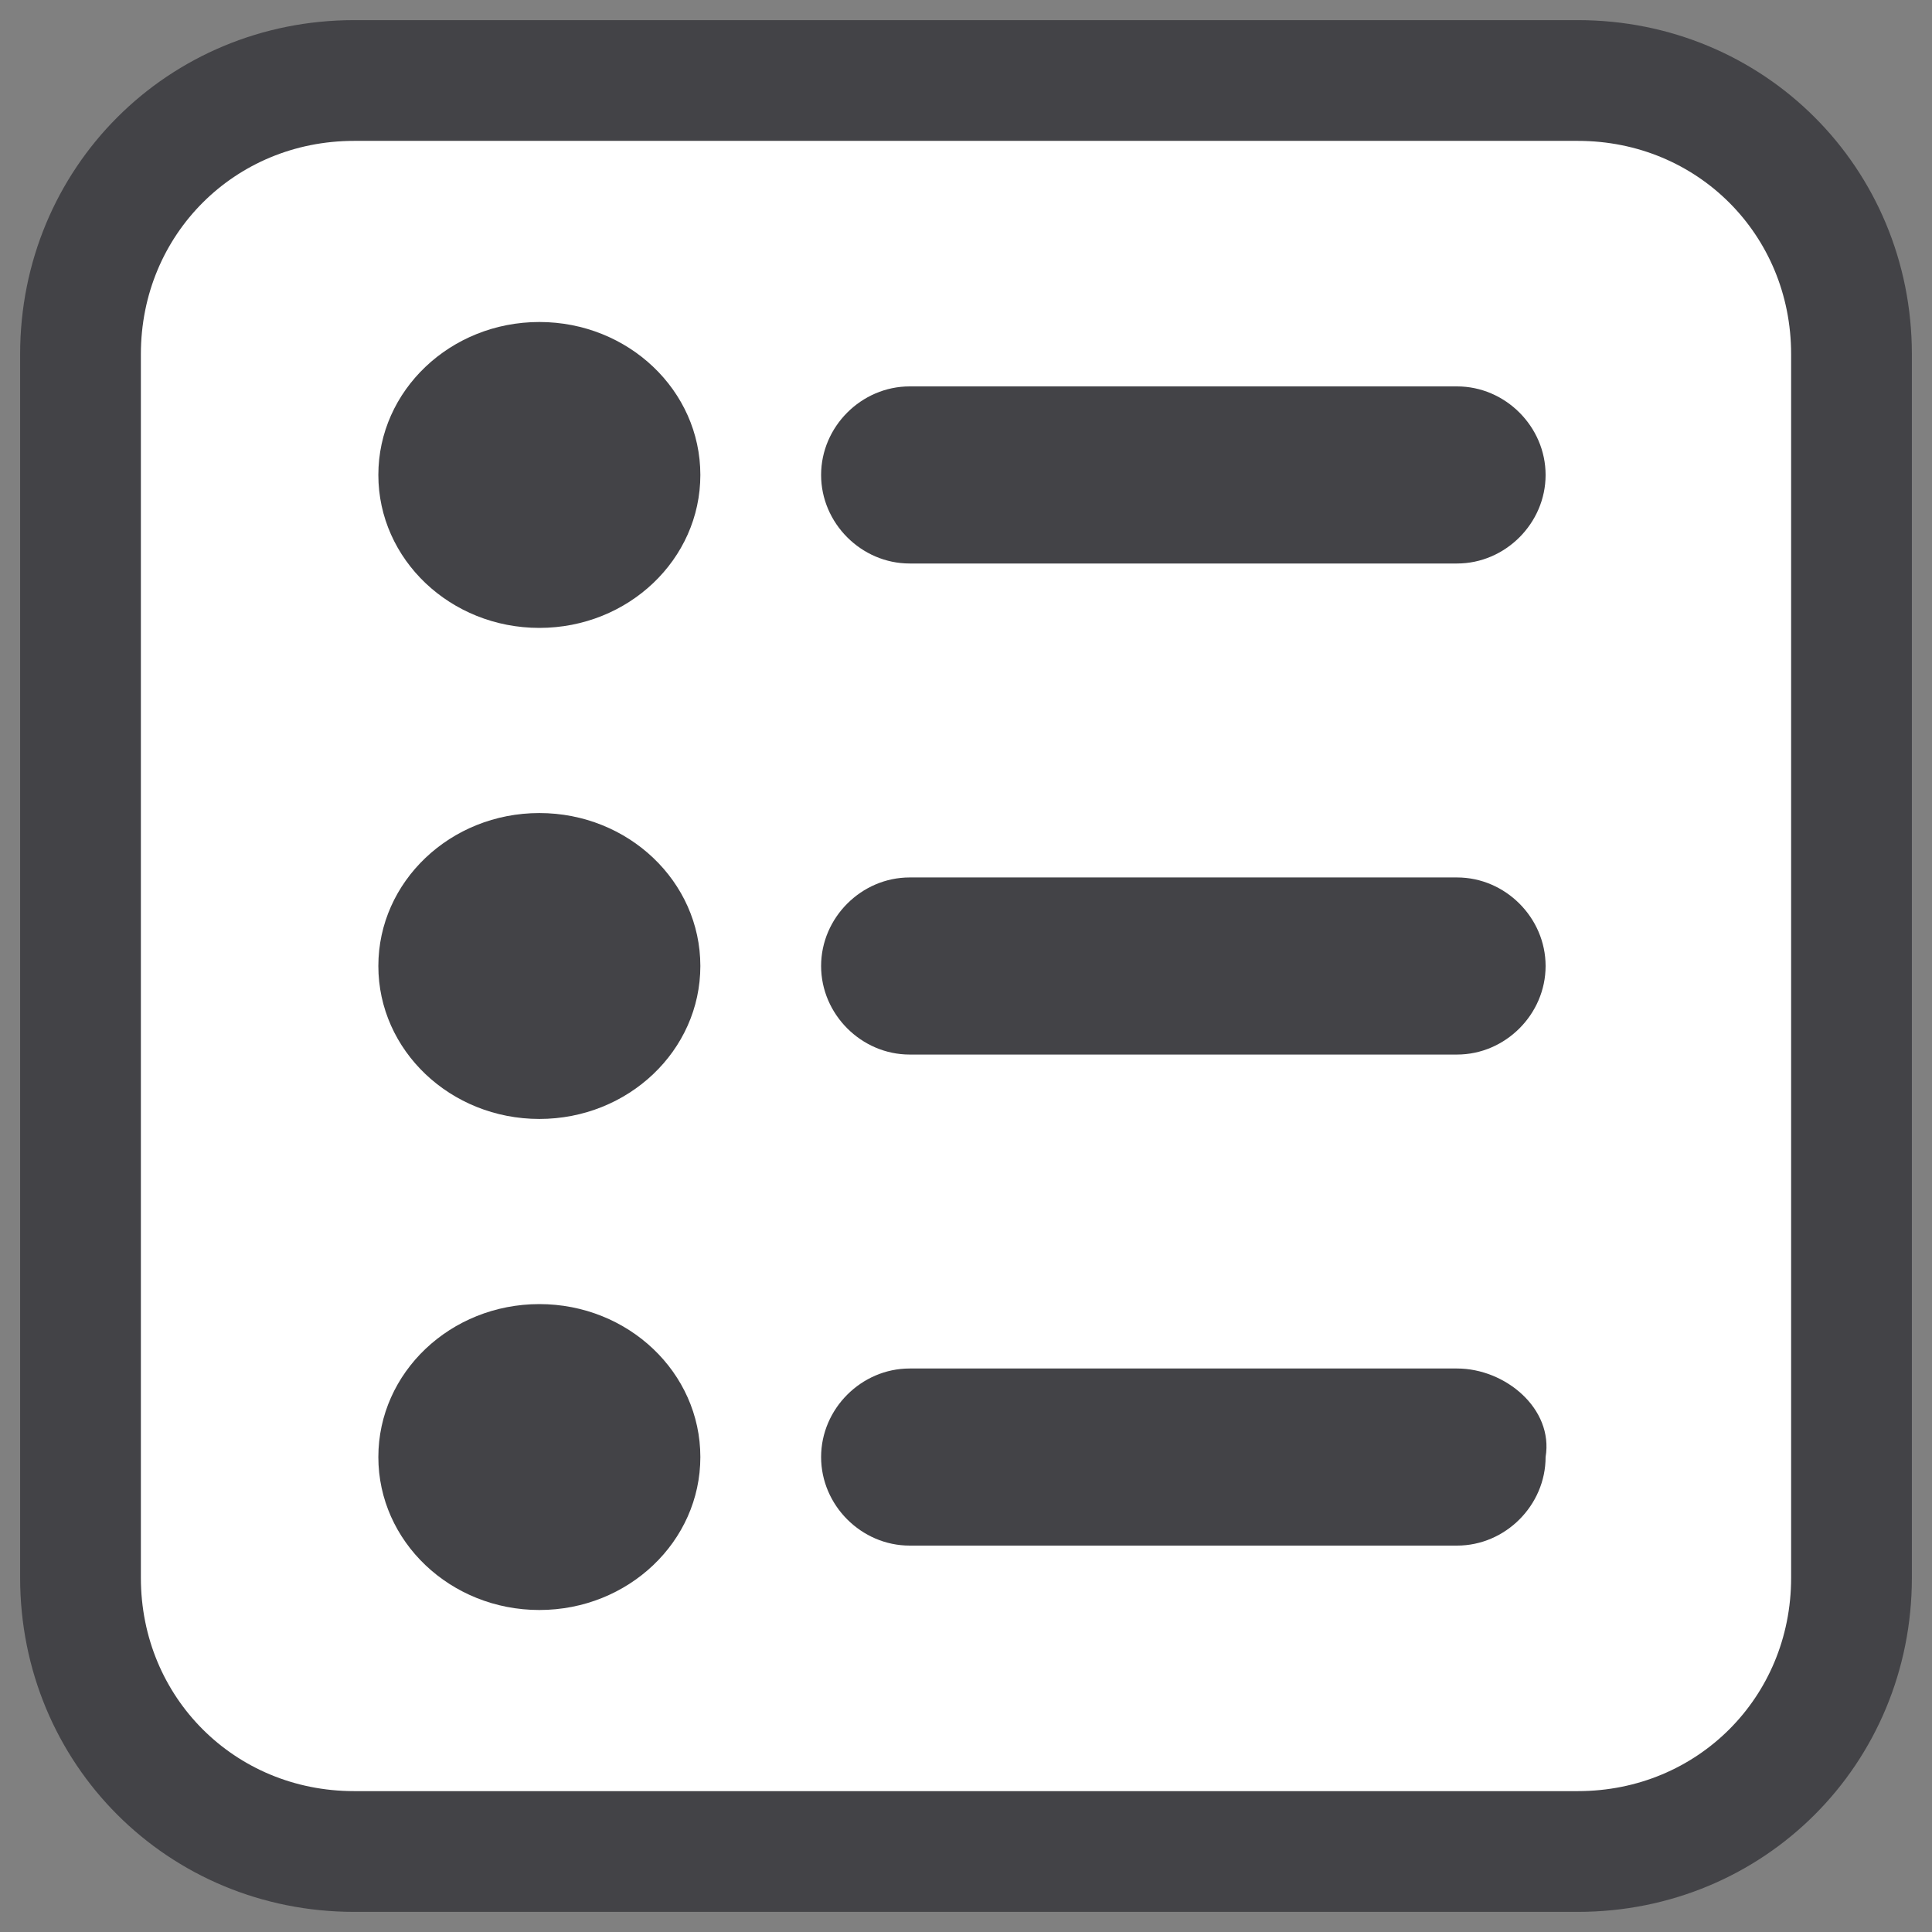 <?xml version="1.0" encoding="utf-8"?>
<!-- Generator: Adobe Illustrator 18.1.0, SVG Export Plug-In . SVG Version: 6.00 Build 0)  -->
<svg version="1.1" id="Layer_1" xmlns="http://www.w3.org/2000/svg" xmlns:xlink="http://www.w3.org/1999/xlink" x="0px" y="0px"
	 viewBox="0 0 24 24" enable-background="new 0 0 24 24" xml:space="preserve">
<rect x="0" y="0" width="24" height="24" fill="#808080" stroke="none"/>
<path fill="#FFFFFF" d="M19.8,23H4.2C2.4,23,1,21.6,1,19.8V4.2C1,2.4,2.4,1,4.2,1h15.5C21.6,1,23,2.4,23,4.2v15.5
	C23,21.6,21.6,23,19.8,23z"/>
<path fill="none" stroke="#434347" stroke-width="1.75" stroke-miterlimit="10" d="M4.7,1.5"/>
<path fill="none" stroke="#434347" stroke-width="2" stroke-miterlimit="10" d="M1.5,4.7"/>
<path fill="none" stroke="#434347" stroke-width="1.5" stroke-miterlimit="10" d="M4.4,23h15.2c1.9,0,3.4-1.5,3.4-3.4V4.4
	C23,2.5,21.5,1,19.6,1H4.4C2.5,1,1,2.5,1,4.4v15.2C1,21.5,2.5,23,4.4,23z"/>
<path fill="none" stroke="#434347" stroke-width="1.75" stroke-miterlimit="10" d="M6.7-0.5"/>
<path fill="none" stroke="#434347" stroke-width="2" stroke-miterlimit="10" d="M3.5,2.7"/>
<g>
	<ellipse fill="#434347" cx="6.7" cy="12" rx="2" ry="1.9"/>
	<path fill="#434347" d="M18.1,10.9h-6.8c-0.6,0-1.1,0.5-1.1,1.1s0.5,1.1,1.1,1.1h6.8c0.6,0,1.1-0.5,1.1-1.1S18.7,10.9,18.1,10.9z"
		/>
	<ellipse fill="#434347" cx="6.7" cy="18.1" rx="2" ry="1.9"/>
	<path fill="#434347" d="M18.1,17h-6.8c-0.6,0-1.1,0.5-1.1,1.1c0,0.6,0.5,1.1,1.1,1.1h6.8c0.6,0,1.1-0.5,1.1-1.1
		C19.3,17.5,18.7,17,18.1,17z"/>
	<ellipse fill="#434347" cx="6.7" cy="5.9" rx="2" ry="1.9"/>
	<path fill="#434347" d="M18.1,4.8h-6.8c-0.6,0-1.1,0.5-1.1,1.1S10.7,7,11.3,7h6.8c0.6,0,1.1-0.5,1.1-1.1S18.7,4.8,18.1,4.8z"/>
</g>
</svg>
